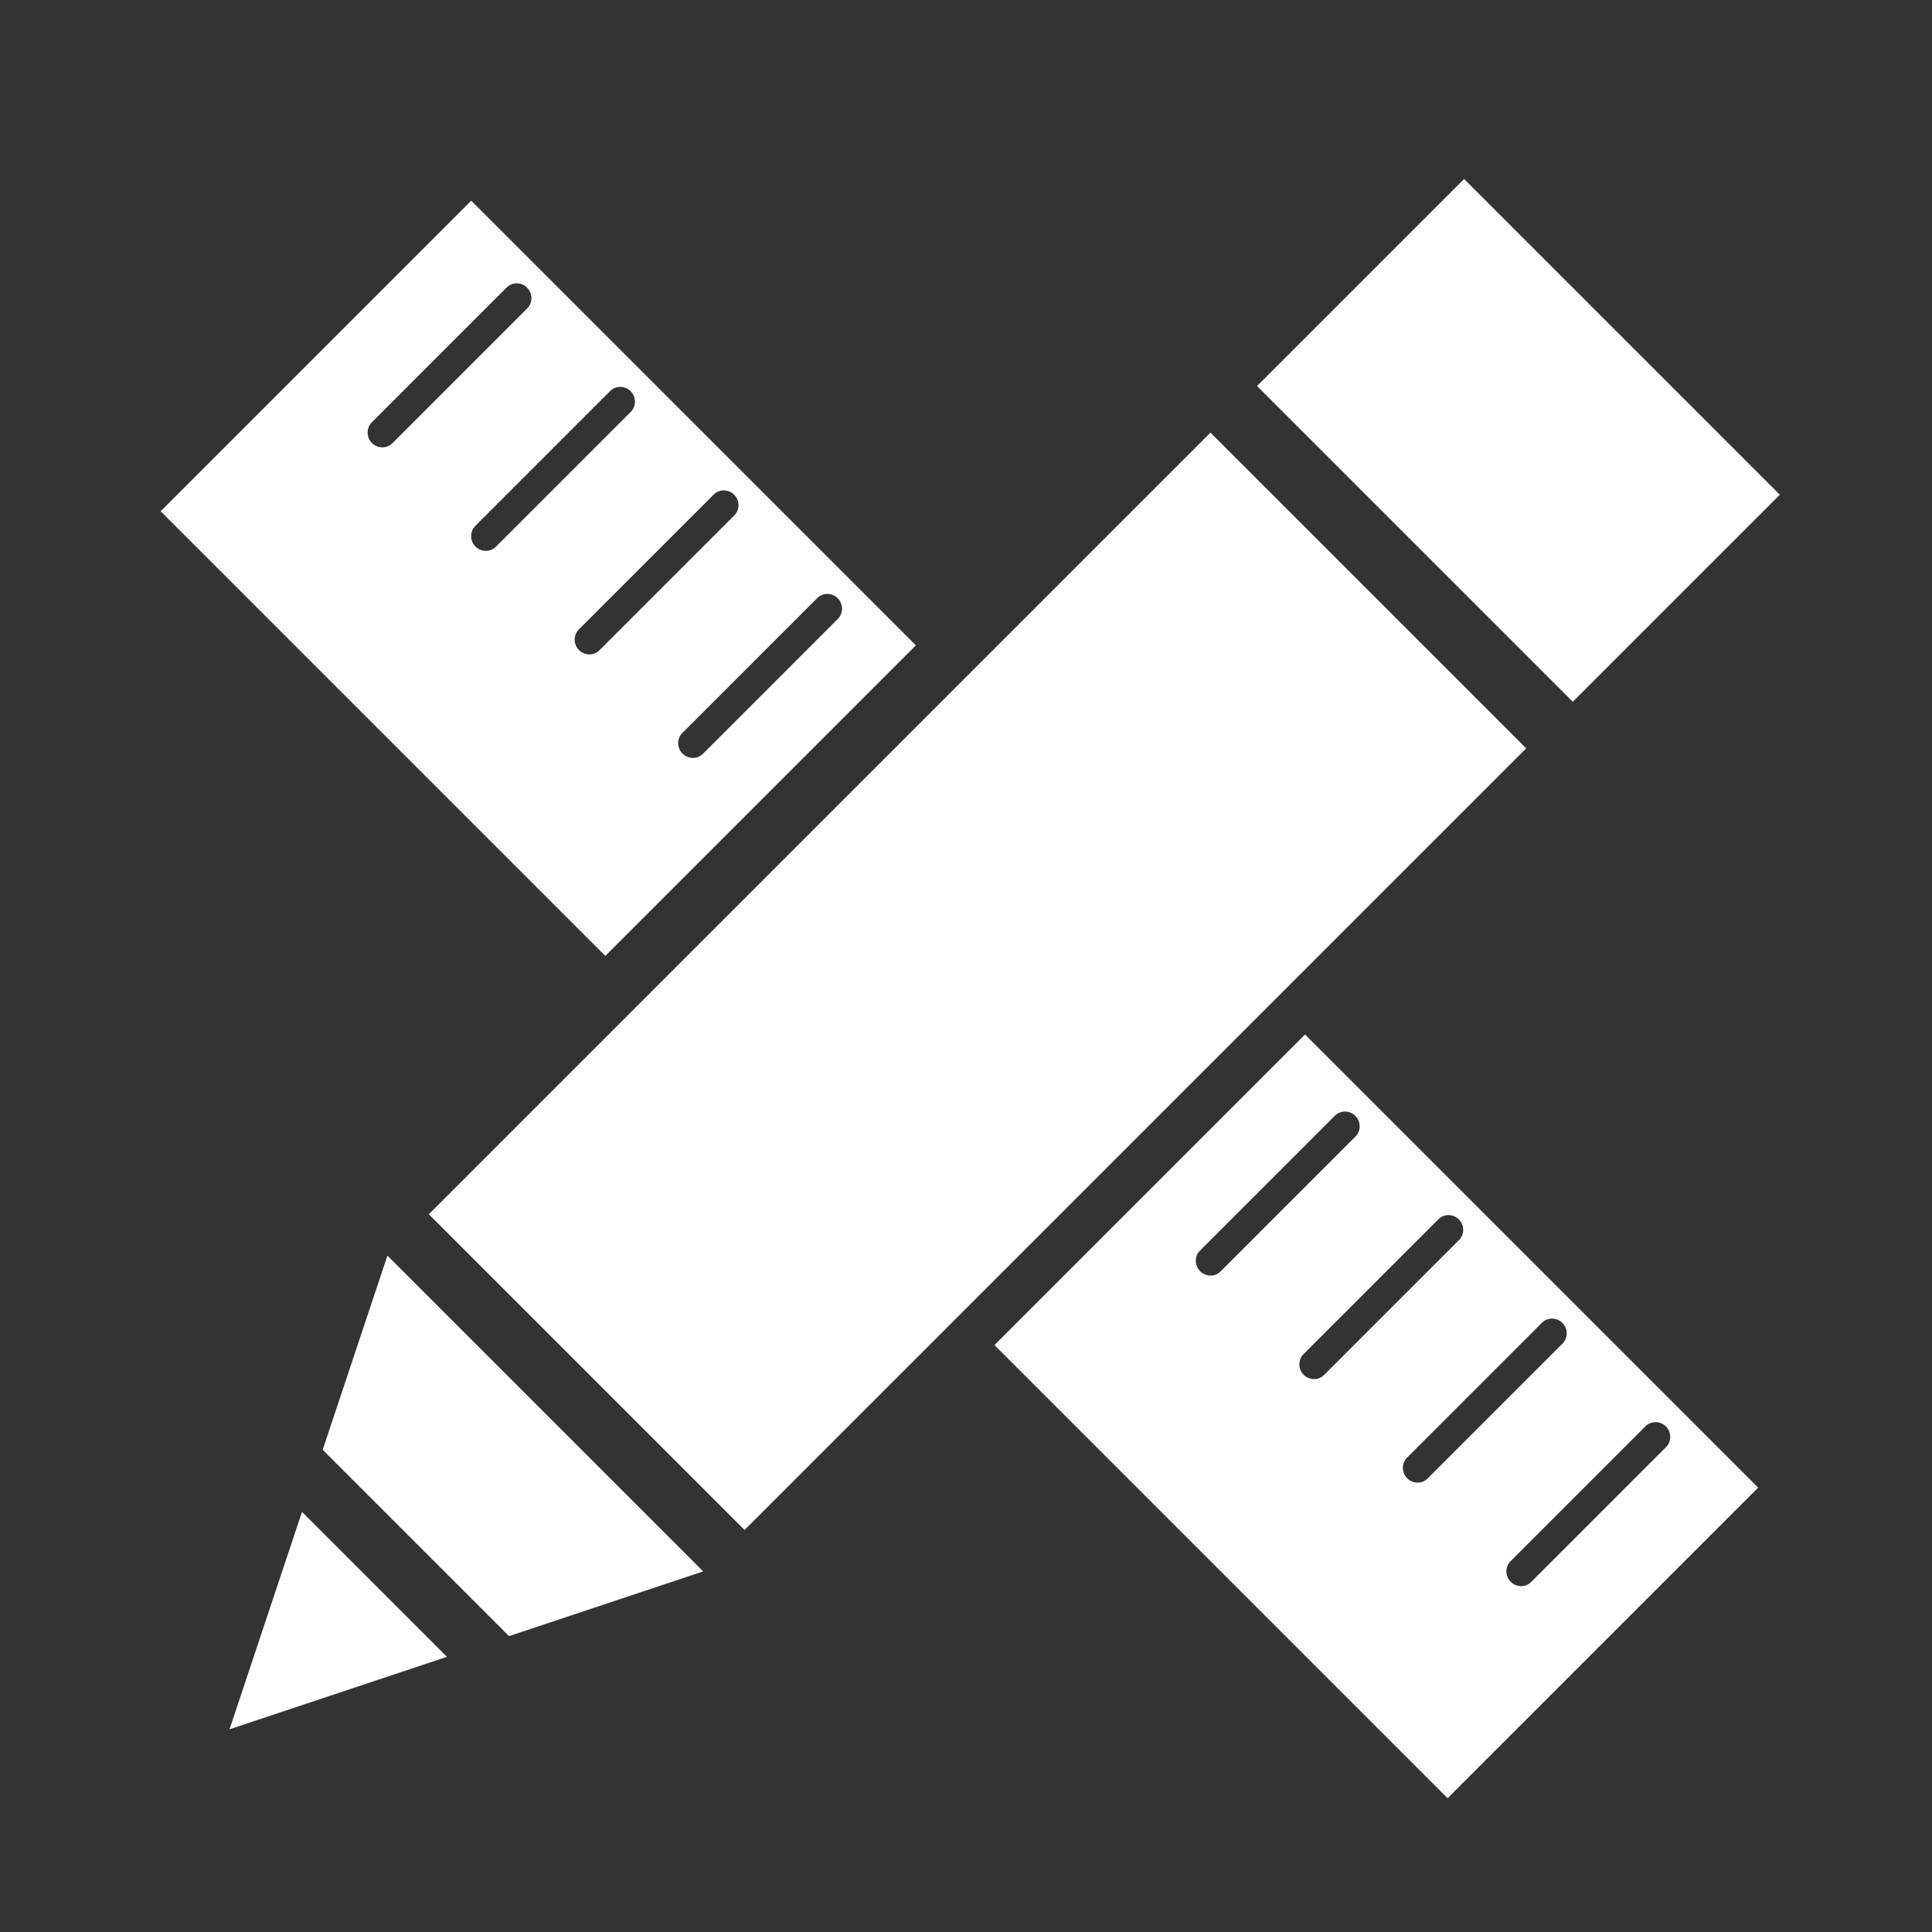 <?xml version="1.0" encoding="UTF-8" standalone="no"?>
<svg width="72px" height="72px" viewBox="0 0 72 72" version="1.1" xmlns="http://www.w3.org/2000/svg" xmlns:xlink="http://www.w3.org/1999/xlink" xmlns:sketch="http://www.bohemiancoding.com/sketch/ns">
    <rect x="0" y="0" width="72" height="72" fill="#333333" stroke="none"/>
    <title>Untitled</title>
    <description>Created with Sketch (http://www.bohemiancoding.com/sketch)</description>
    <defs></defs>
    <g id="Page-1" stroke="none" stroke-width="1" fill="none" fill-rule="evenodd" sketch:type="MSPage">
        <g id="Rectangle-60-+-Rectangle-57-+-Rectangle-58-+-Triangle-8" sketch:type="MSLayerGroup" transform="translate(-4, 0)" fill="#FFFFFF">
            <path d="M27.872,44.812 L4.437,44.812 L4.437,28.443 L27.872,28.443 L27.872,44.812 Z M48.382,44.812 L72.263,44.812 L72.263,28.443 L48.382,28.443 L48.382,44.812 Z M8.204,29.262 C7.903,29.262 7.659,29.498 7.659,29.799 L7.659,36.909 C7.659,37.206 7.912,37.446 8.204,37.446 C8.506,37.446 8.75,37.21 8.75,36.909 L8.75,29.799 C8.75,29.502 8.497,29.262 8.204,29.262 Z M68.223,29.262 C67.921,29.262 67.677,29.498 67.677,29.799 L67.677,36.909 C67.677,37.206 67.93,37.446 68.223,37.446 C68.524,37.446 68.768,37.21 68.768,36.909 L68.768,29.799 C68.768,29.502 68.515,29.262 68.223,29.262 Z M62.766,29.262 C62.465,29.262 62.221,29.498 62.221,29.799 L62.221,36.909 C62.221,37.206 62.474,37.446 62.766,37.446 C63.068,37.446 63.312,37.21 63.312,36.909 L63.312,29.799 C63.312,29.502 63.059,29.262 62.766,29.262 Z M57.31,29.262 C57.009,29.262 56.765,29.498 56.765,29.799 L56.765,36.909 C56.765,37.206 57.018,37.446 57.31,37.446 C57.611,37.446 57.856,37.21 57.856,36.909 L57.856,29.799 C57.856,29.502 57.603,29.262 57.31,29.262 Z M51.854,29.262 C51.553,29.262 51.308,29.498 51.308,29.799 L51.308,36.909 C51.308,37.206 51.561,37.446 51.854,37.446 C52.155,37.446 52.4,37.21 52.4,36.909 L52.4,29.799 C52.4,29.502 52.146,29.262 51.854,29.262 Z M24.573,29.262 C24.272,29.262 24.027,29.498 24.027,29.799 L24.027,36.909 C24.027,37.206 24.28,37.446 24.573,37.446 C24.874,37.446 25.119,37.21 25.119,36.909 L25.119,29.799 C25.119,29.502 24.866,29.262 24.573,29.262 Z M19.117,29.262 C18.815,29.262 18.571,29.498 18.571,29.799 L18.571,36.909 C18.571,37.206 18.824,37.446 19.117,37.446 C19.418,37.446 19.662,37.21 19.662,36.909 L19.662,29.799 C19.662,29.502 19.409,29.262 19.117,29.262 Z M13.661,29.262 C13.359,29.262 13.115,29.498 13.115,29.799 L13.115,36.909 C13.115,37.206 13.368,37.446 13.661,37.446 C13.962,37.446 14.206,37.21 14.206,36.909 L14.206,29.799 C14.206,29.502 13.953,29.262 13.661,29.262 Z" id="Rectangle-60" sketch:type="MSShapeGroup" transform="translate(38.305, 38.632) rotate(-315) translate(-38.305, -38.632) "></path>
            <g id="Rectangle-57-+-Rectangle-58-+-Triangle-8" transform="translate(38.763, 38.49) rotate(-315) translate(-38.763, -38.49) translate(30.263, 1.99)" sketch:type="MSShapeGroup">
                <rect id="Rectangle-57" x="8.52651283e-14" y="7.10542736e-14" width="16.641" height="10.912"></rect>
                <rect id="Rectangle-58" x="7.10542736e-15" y="13.368" width="16.641" height="41.194"></rect>
                <path d="M13.231,63.565 L16.641,56.744 L-1.42108547e-14,56.744 L3.41,63.565 L13.231,63.565 Z M12.14,65.747 L8.321,73.386 L4.501,65.747 L12.14,65.747 Z" id="Triangle-8"></path>
            </g>
        </g>
    </g>
</svg>